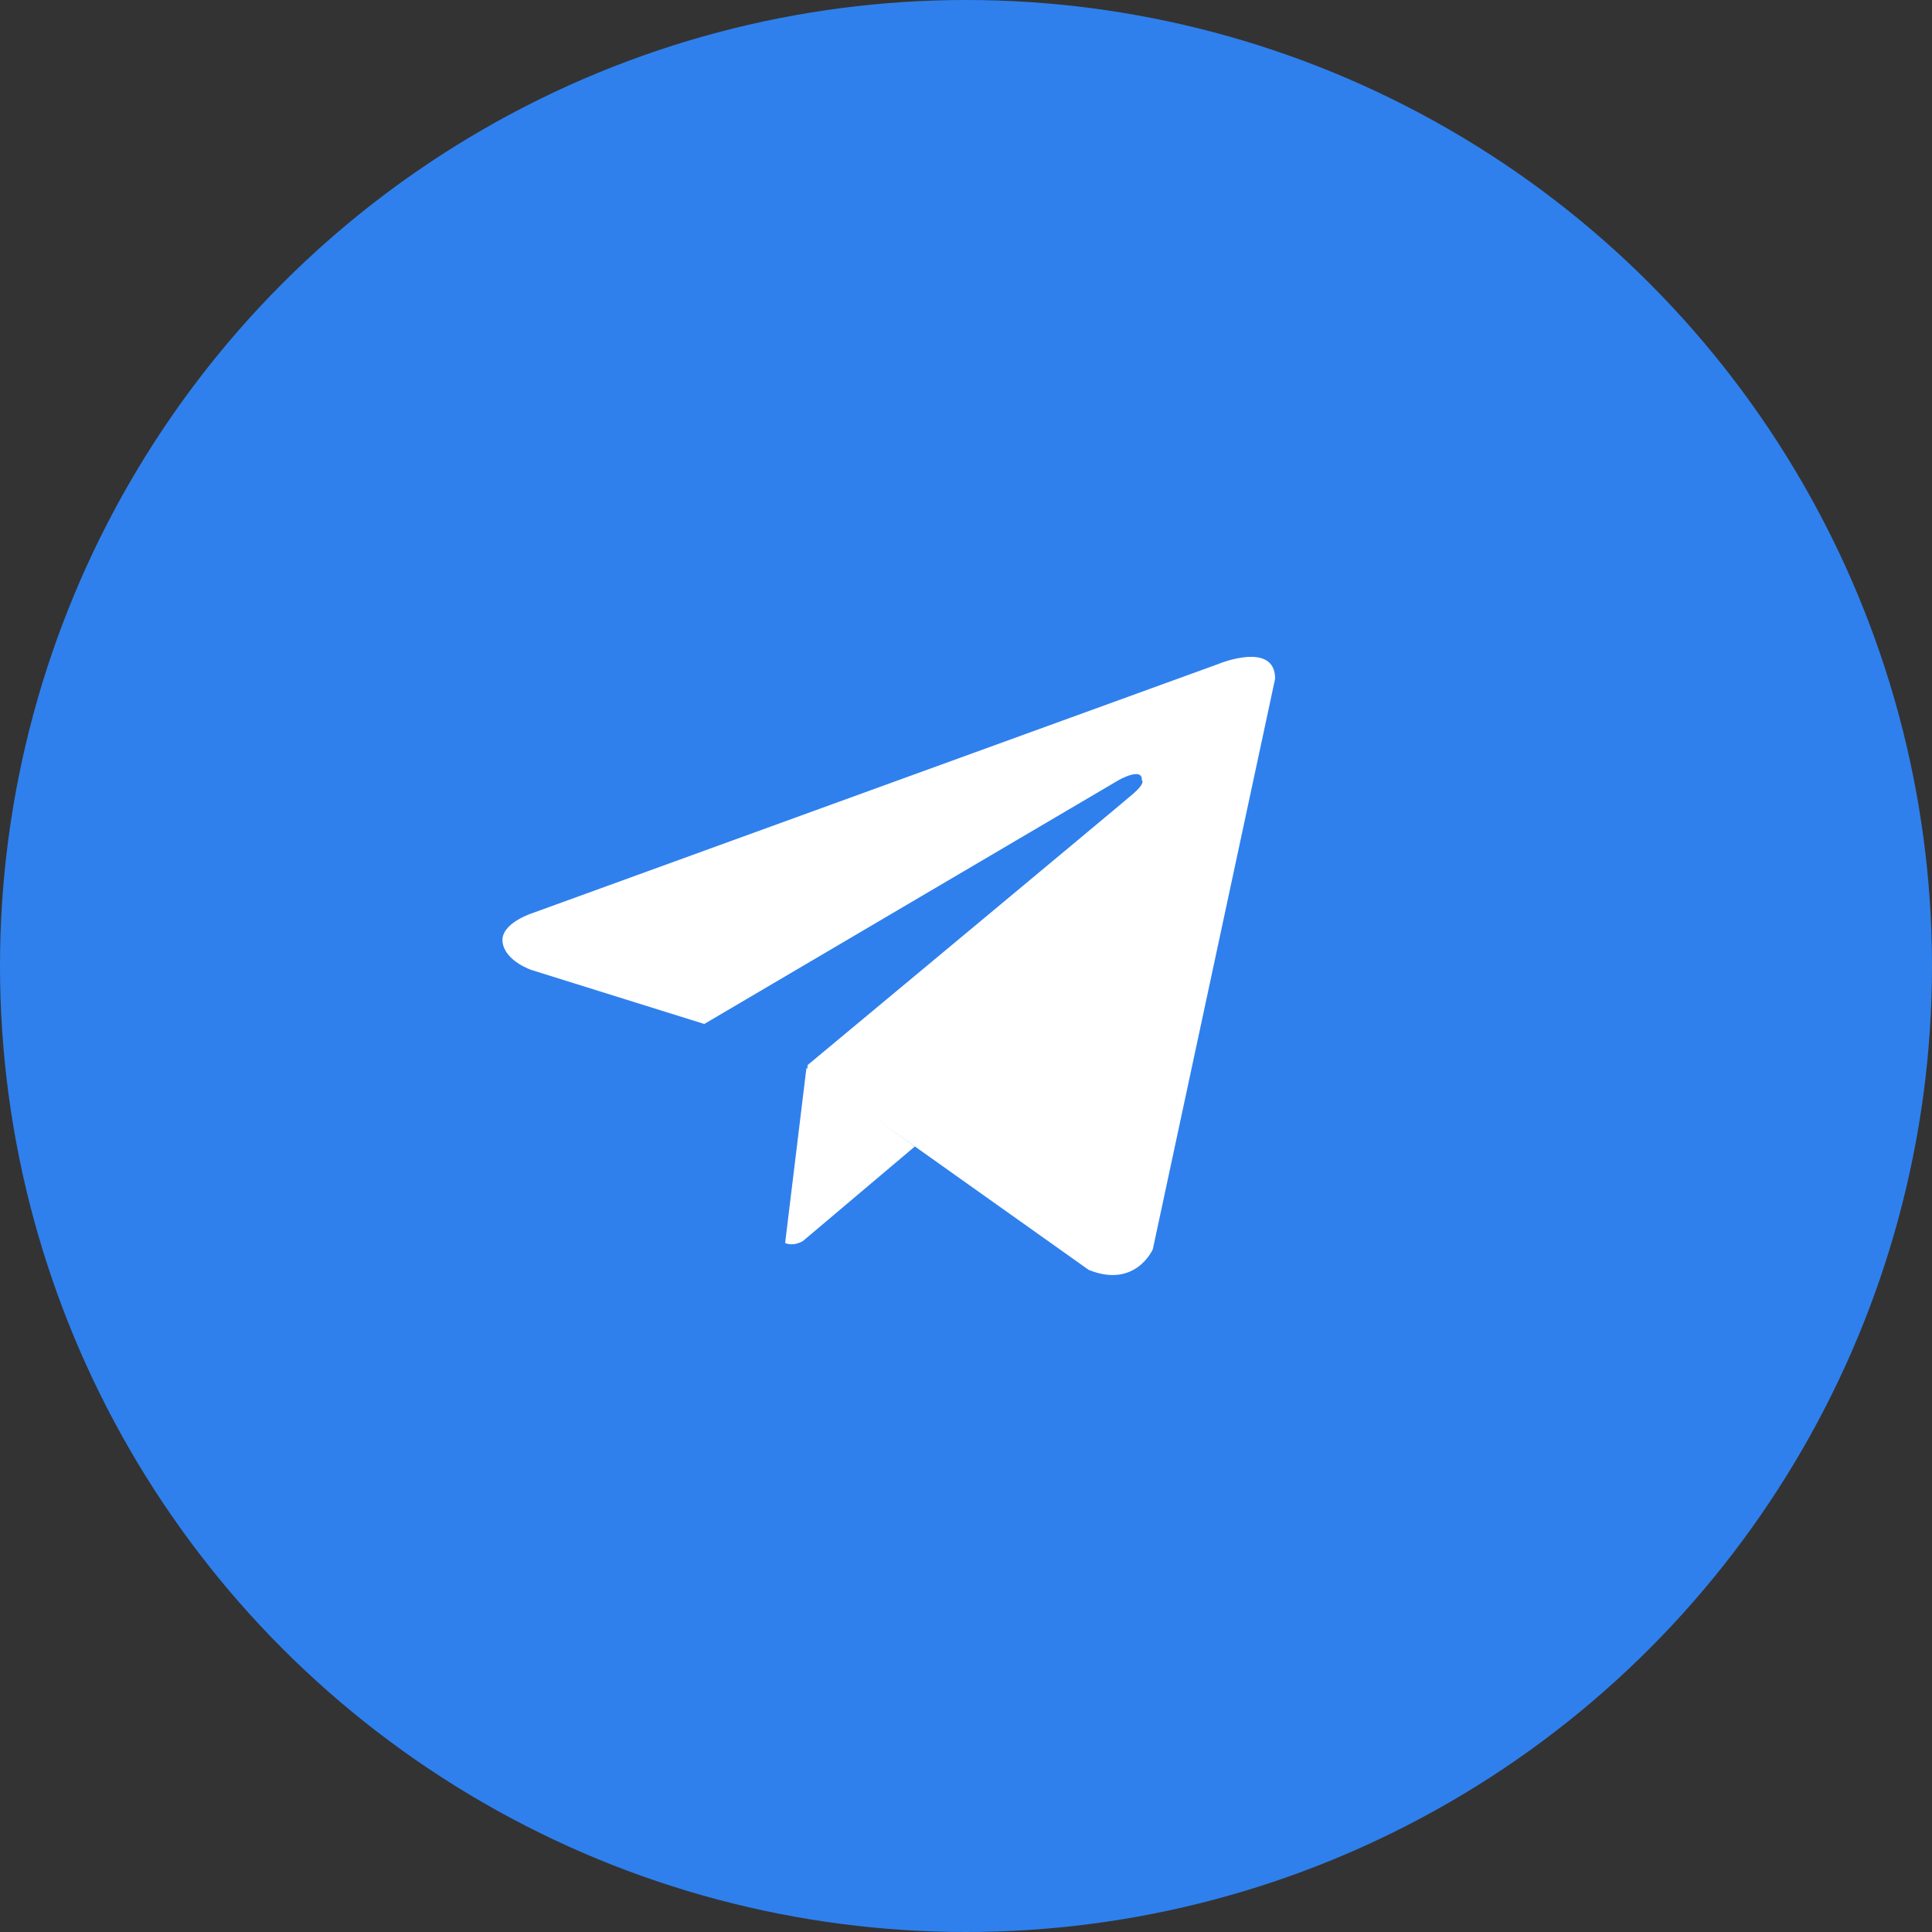 <svg width="50" height="50" viewBox="0 0 50 50" fill="none" xmlns="http://www.w3.org/2000/svg">
<rect x="0" y="0" width="50" height="50" fill="#333333" stroke="none"/>
<circle cx="25" cy="25" r="25" fill="#2F80ED"/>
<g clip-path="url(#clip0_1_365)">
<path d="M31.547 17.178L13.783 23.63C13.783 23.63 12.94 23.894 13.007 24.385C13.073 24.877 13.757 25.104 13.757 25.104L18.222 26.499L18.229 26.505V26.499L28.952 20.189C28.952 20.189 29.57 19.838 29.55 20.189C29.55 20.189 29.662 20.25 29.331 20.539C28.999 20.828 20.903 27.562 20.903 27.562L20.89 27.691L28.176 32.865C29.39 33.356 29.835 32.33 29.835 32.33L33 17.565C33 16.582 31.54 17.178 31.547 17.178Z" fill="white"/>
<path d="M23.677 29.67L20.79 32.109C20.79 32.109 20.565 32.269 20.319 32.17L20.87 27.642" fill="white"/>
</g>
<defs>
<clipPath id="clip0_1_365">
<rect width="20" height="16" fill="white" transform="translate(13 17)"/>
</clipPath>
</defs>
</svg>
